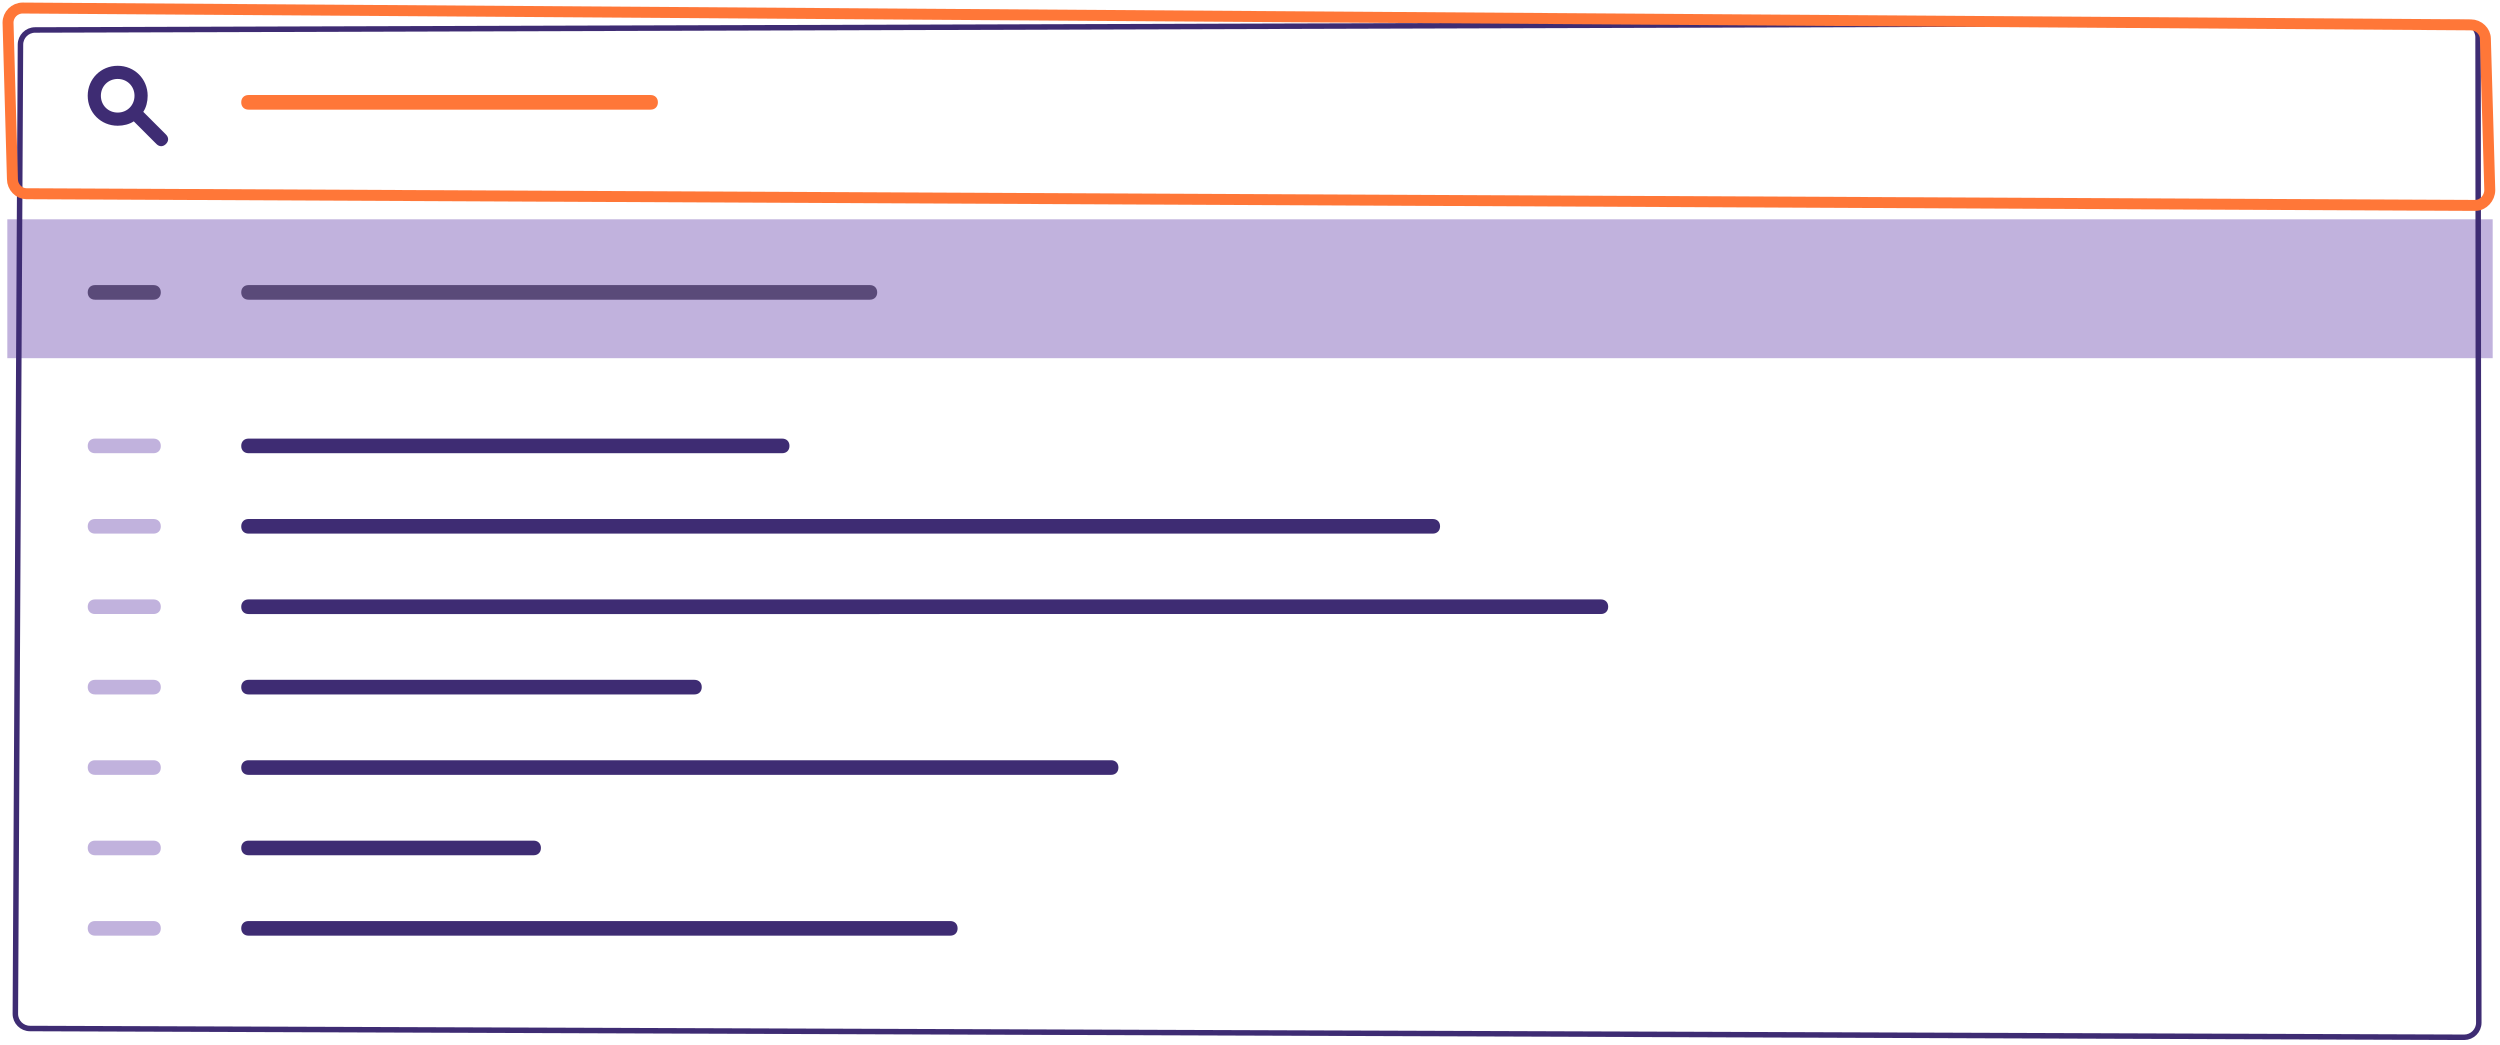 <svg xmlns="http://www.w3.org/2000/svg" xmlns:xlink="http://www.w3.org/1999/xlink" x="0" y="0" version="1.1" viewBox="0 0 342 143" style="enable-background:new 0 0 342 143" xml:space="preserve"><style type="text/css">@keyframes resultChange{0%,49%{transform:scaleX(1)}50%,74%{transform:scaleX(.7)}75%,99%{transform:scaleX(1.2)}}@keyframes type2{0%,49%{opacity:0}50%,99%{opacity:1}}@keyframes type3{0%,74%{opacity:0}75%,99%{opacity:1}}.st0{fill:#c1b2dd}.st1{fill:none;stroke:#3e2c73;stroke-width:.75}.st2{fill:#5a4a79}.st3{fill:#3e2c73}.st4{fill:none;stroke:#ff7738;stroke-width:1.5}.type{fill:#ff7738}.type2,.type3{opacity:0;animation:type2 4s infinite}.type3{animation:type3 4s infinite}.results{transform-origin:10% center;animation:resultChange 4s infinite}</style><g id="highlight"><rect width="340" height="19" x="1" y="30" class="st0"/></g><g id="border"><path d="M339.1,139.9L339,5.1c0-1.1-0.9-2-2-2L4.8,4.1c-1.1,0-2,0.9-2,2L2.1,138.7c0,1.1,0.9,2,2,2l333,1.2 C338.2,141.9,339.1,141,339.1,139.9z" class="st1"/></g><g id="markers"><path d="M13,39h8c0.6,0,1,0.4,1,1l0,0c0,0.6-0.4,1-1,1h-8c-0.6,0-1-0.4-1-1l0,0C12,39.4,12.4,39,13,39z" class="st2"/><path d="M13,60h8c0.6,0,1,0.4,1,1l0,0c0,0.6-0.4,1-1,1h-8c-0.6,0-1-0.4-1-1l0,0C12,60.4,12.4,60,13,60z" class="st0"/><path d="M13,71h8c0.6,0,1,0.4,1,1l0,0c0,0.6-0.4,1-1,1h-8c-0.6,0-1-0.4-1-1l0,0C12,71.4,12.4,71,13,71z" class="st0"/><path d="M13,82h8c0.6,0,1,0.4,1,1l0,0c0,0.6-0.4,1-1,1h-8c-0.6,0-1-0.4-1-1l0,0C12,82.4,12.4,82,13,82z" class="st0"/><path d="M13,93h8c0.6,0,1,0.4,1,1l0,0c0,0.6-0.4,1-1,1h-8c-0.6,0-1-0.4-1-1l0,0C12,93.4,12.4,93,13,93z" class="st0"/><path d="M13,104h8c0.6,0,1,0.4,1,1l0,0c0,0.6-0.4,1-1,1h-8c-0.6,0-1-0.4-1-1l0,0C12,104.4,12.4,104,13,104z" class="st0"/><path d="M13,115h8c0.6,0,1,0.4,1,1l0,0c0,0.6-0.4,1-1,1h-8c-0.6,0-1-0.4-1-1l0,0C12,115.4,12.4,115,13,115z" class="st0"/><path d="M13,126h8c0.6,0,1,0.4,1,1l0,0c0,0.6-0.4,1-1,1h-8c-0.6,0-1-0.4-1-1l0,0C12,126.4,12.4,126,13,126z" class="st0"/></g><g id="results" class="results"><path d="M34,39h85c0.6,0,1,0.4,1,1l0,0c0,0.6-0.4,1-1,1H34c-0.6,0-1-0.4-1-1l0,0C33,39.4,33.4,39,34,39z" class="st2"/><path d="M34,60h73c0.6,0,1,0.4,1,1l0,0c0,0.6-0.4,1-1,1H34c-0.6,0-1-0.4-1-1l0,0C33,60.4,33.4,60,34,60z" class="st3"/><path d="M34,71h162c0.6,0,1,0.4,1,1l0,0c0,0.6-0.4,1-1,1H34c-0.6,0-1-0.4-1-1l0,0C33,71.4,33.4,71,34,71z" class="st3"/><path d="M34,82h185c0.6,0,1,0.4,1,1l0,0c0,0.6-0.4,1-1,1H34c-0.6,0-1-0.4-1-1l0,0C33,82.4,33.4,82,34,82z" class="st3"/><path d="M34,93h61c0.6,0,1,0.4,1,1l0,0c0,0.6-0.4,1-1,1H34c-0.6,0-1-0.4-1-1l0,0C33,93.4,33.4,93,34,93z" class="st3"/><path d="M34,104h118c0.6,0,1,0.4,1,1l0,0c0,0.6-0.4,1-1,1H34c-0.6,0-1-0.4-1-1l0,0C33,104.4,33.4,104,34,104z" class="st3"/><path d="M34,115h39c0.6,0,1,0.4,1,1l0,0c0,0.6-0.4,1-1,1H34c-0.6,0-1-0.4-1-1l0,0C33,115.4,33.4,115,34,115z" class="st3"/><path d="M34,126h96c0.6,0,1,0.4,1,1l0,0c0,0.6-0.4,1-1,1H34c-0.6,0-1-0.4-1-1l0,0C33,126.4,33.4,126,34,126z" class="st3"/></g><g id="search"><path d="M1.7,24.5L1.1,3.1c0-1.1,0.9-2,2-2L338,3.4c1.1,0,2,0.9,2,1.9l0.6,20.7c0,1.1-0.9,2.1-2,2.1l-335-1.6 C2.6,26.5,1.7,25.6,1.7,24.5z" class="st4"/><path d="M19.6,15.3l3.1,3.1c0.4,0.4,0.4,0.9,0,1.3c-0.4,0.4-0.9,0.4-1.3,0l-3.1-3.1c-0.6,0.4-1.4,0.6-2.2,0.6 c-2.3,0-4.1-1.8-4.1-4.1S13.8,9,16.1,9s4.1,1.8,4.1,4.1C20.2,13.9,20,14.7,19.6,15.3z M16.1,15.4c1.3,0,2.3-1,2.3-2.3 s-1-2.3-2.3-2.3s-2.3,1-2.3,2.3S14.8,15.4,16.1,15.4z" class="st3"/></g><path d="M34,13h55c0.6,0,1,0.4,1,1l0,0c0,0.6-0.4,1-1,1H34c-0.6,0-1-0.4-1-1l0,0C33,13.4,33.4,13,34,13z" class="type type1"/><path d="M97,13h17c0.6,0,1,0.4,1,1l0,0c0,0.6-0.4,1-1,1H97c-0.6,0-1-0.4-1-1l0,0C96,13.4,96.4,13,97,13z" class="type type2"/><path d="M121,13h69c0.6,0,1,0.4,1,1l0,0c0,0.6-0.4,1-1,1h-69c-0.6,0-1-0.4-1-1l0,0C120,13.4,120.4,13,121,13z" class="type type3"/></svg>